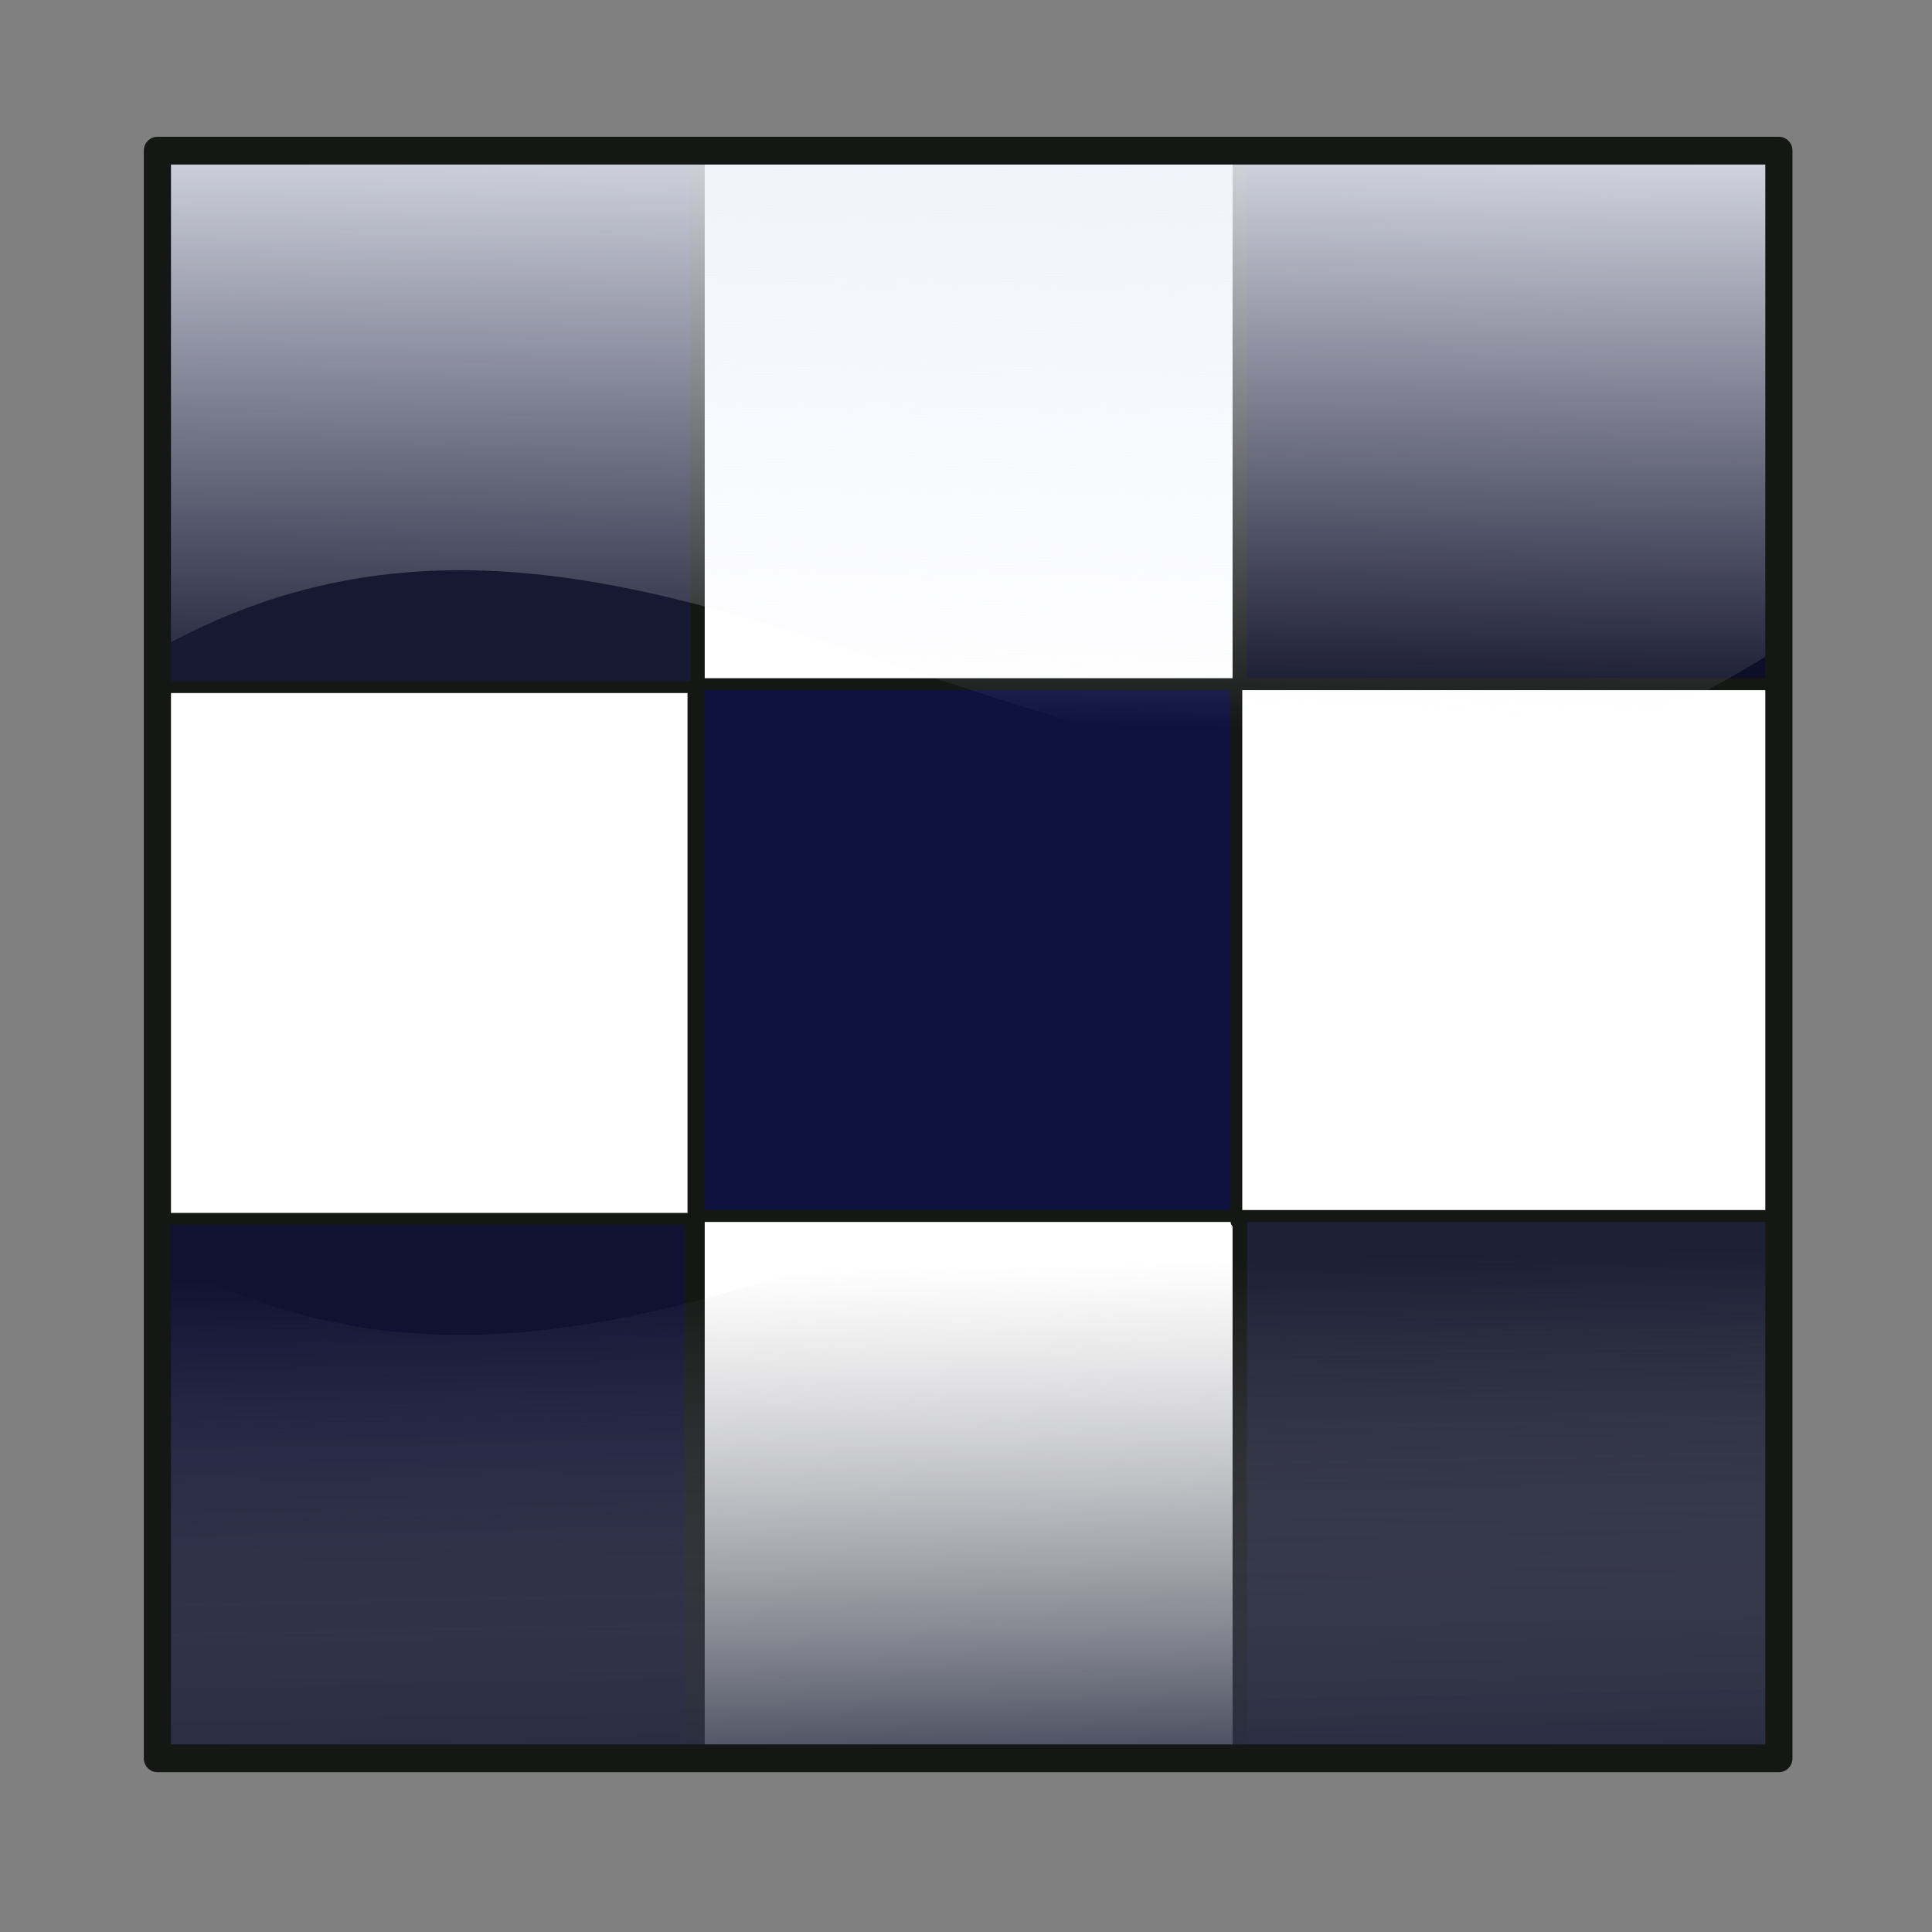 <?xml version="1.0" encoding="UTF-8" standalone="no"?>
<!-- Created with Inkscape (http://www.inkscape.org/) -->
<svg
   xmlns:dc="http://purl.org/dc/elements/1.1/"
   xmlns:cc="http://web.resource.org/cc/"
   xmlns:rdf="http://www.w3.org/1999/02/22-rdf-syntax-ns#"
   xmlns:svg="http://www.w3.org/2000/svg"
   xmlns="http://www.w3.org/2000/svg"
   xmlns:xlink="http://www.w3.org/1999/xlink"
   xmlns:sodipodi="http://sodipodi.sourceforge.net/DTD/sodipodi-0.dtd"
   xmlns:inkscape="http://www.inkscape.org/namespaces/inkscape"
   id="svg2"
   sodipodi:version="0.32"
   inkscape:version="0.44"
   width="256"
   height="256"
   version="1.0"
   sodipodi:docbase="/media/disk-hda3/svg3"
   sodipodi:docname="strategy.svg">
  <rect width="100%" height="100%" fill="#808080" stroke="none"/>
  <defs
     id="defs5">
    <linearGradient
       id="linearGradient2844"
       inkscape:collect="always">
      <stop
         id="stop2846"
         offset="0"
         style="stop-color:#1e233a;stop-opacity:1" />
      <stop
         id="stop2848"
         offset="1"
         style="stop-color:#808084;stop-opacity:0" />
    </linearGradient>
    <linearGradient
       inkscape:collect="always"
       id="linearGradient2829">
      <stop
         style="stop-color:#eff1fb;stop-opacity:1;"
         offset="0"
         id="stop2831" />
      <stop
         style="stop-color:#eff1fb;stop-opacity:0;"
         offset="1"
         id="stop2833" />
    </linearGradient>
    <linearGradient
       inkscape:collect="always"
       id="linearGradient2819">
      <stop
         style="stop-color:#151931;stop-opacity:1;"
         offset="0"
         id="stop2821" />
      <stop
         style="stop-color:#151931;stop-opacity:0;"
         offset="1"
         id="stop2823" />
    </linearGradient>
    <linearGradient
       inkscape:collect="always"
       xlink:href="#linearGradient2819"
       id="linearGradient2825"
       x1="313.788"
       y1="75.156"
       x2="452.743"
       y2="75.156"
       gradientUnits="userSpaceOnUse" />
    <linearGradient
       inkscape:collect="always"
       xlink:href="#linearGradient2829"
       id="linearGradient2835"
       x1="238.818"
       y1="1.247"
       x2="240.734"
       y2="82.344"
       gradientUnits="userSpaceOnUse" />
    <linearGradient
       inkscape:collect="always"
       xlink:href="#linearGradient2829"
       id="linearGradient2838"
       gradientUnits="userSpaceOnUse"
       x1="238.818"
       y1="1.247"
       x2="238.18"
       y2="55.844" />
    <linearGradient
       inkscape:collect="always"
       xlink:href="#linearGradient2844"
       id="linearGradient2842"
       gradientUnits="userSpaceOnUse"
       x1="238.818"
       y1="1.247"
       x2="237.861"
       y2="48.82"
       gradientTransform="matrix(1,0,0,-1,0,149.36)" />
    <linearGradient
       inkscape:collect="always"
       xlink:href="#linearGradient2829"
       id="linearGradient2867"
       gradientUnits="userSpaceOnUse"
       x1="238.818"
       y1="1.247"
       x2="238.18"
       y2="55.844" />
    <linearGradient
       inkscape:collect="always"
       xlink:href="#linearGradient2844"
       id="linearGradient2869"
       gradientUnits="userSpaceOnUse"
       gradientTransform="matrix(1,0,0,-1,0,149.36)"
       x1="238.818"
       y1="1.247"
       x2="237.861"
       y2="48.82" />
  </defs>
  <sodipodi:namedview
     inkscape:window-height="743"
     inkscape:window-width="1016"
     inkscape:pageshadow="2"
     inkscape:pageopacity="0.0"
     guidetolerance="10.0"
     gridtolerance="10.0"
     objecttolerance="10.0"
     borderopacity="1.0"
     bordercolor="#666666"
     pagecolor="#ffffff"
     id="base"
     width="256px"
     height="256px"
     inkscape:zoom="2.0664062"
     inkscape:cx="128"
     inkscape:cy="128"
     inkscape:window-x="0"
     inkscape:window-y="0"
     inkscape:current-layer="svg2" />
  <g
     id="g2852"
     transform="matrix(1.565,0,0,1.6,-240.971,6.731)">
    <g
       id="g2778">
      <rect
         style="opacity:1;fill:#151931;fill-opacity:1;stroke:#151715;stroke-width:0.987;stroke-linecap:round;stroke-linejoin:round;stroke-miterlimit:4;stroke-dasharray:none;stroke-dashoffset:0;stroke-opacity:1"
         id="rect2760"
         width="45.68"
         height="44.526"
         x="167.234"
         y="8.412" />
      <rect
         y="52.696"
         x="166.999"
         height="44.526"
         width="45.68"
         id="rect2762"
         style="opacity:1;fill:white;fill-opacity:1;stroke:#151715;stroke-width:0.987;stroke-linecap:round;stroke-linejoin:round;stroke-miterlimit:4;stroke-dasharray:none;stroke-dashoffset:0;stroke-opacity:1" />
      <rect
         style="opacity:1;fill:#0f1233;fill-opacity:1;stroke:#151715;stroke-width:0.987;stroke-linecap:round;stroke-linejoin:round;stroke-miterlimit:4;stroke-dasharray:none;stroke-dashoffset:0;stroke-opacity:1"
         id="rect2764"
         width="45.68"
         height="44.526"
         x="166.763"
         y="96.738" />
      <rect
         y="8.412"
         x="213.149"
         height="44.526"
         width="45.68"
         id="rect2766"
         style="opacity:1;fill:white;fill-opacity:1;stroke:#151715;stroke-width:0.987;stroke-linecap:round;stroke-linejoin:round;stroke-miterlimit:4;stroke-dasharray:none;stroke-dashoffset:0;stroke-opacity:1" />
      <rect
         style="opacity:1;fill:#0f123f;fill-opacity:1;stroke:#151715;stroke-width:0.987;stroke-linecap:round;stroke-linejoin:round;stroke-miterlimit:4;stroke-dasharray:none;stroke-dashoffset:0;stroke-opacity:1"
         id="rect2768"
         width="45.68"
         height="44.526"
         x="213.149"
         y="52.454" />
      <rect
         y="96.496"
         x="213.149"
         height="44.526"
         width="45.68"
         id="rect2770"
         style="opacity:1;fill:white;fill-opacity:1;stroke:#151715;stroke-width:0.987;stroke-linecap:round;stroke-linejoin:round;stroke-miterlimit:4;stroke-dasharray:none;stroke-dashoffset:0;stroke-opacity:1" />
      <rect
         style="opacity:1;fill:#0d0f28;fill-opacity:1;stroke:#151715;stroke-width:0.987;stroke-linecap:round;stroke-linejoin:round;stroke-miterlimit:4;stroke-dasharray:none;stroke-dashoffset:0;stroke-opacity:1"
         id="rect2772"
         width="45.68"
         height="44.526"
         x="259.064"
         y="8.412" />
      <rect
         y="52.454"
         x="258.661"
         height="44.526"
         width="45.68"
         id="rect2774"
         style="opacity:1;fill:white;fill-opacity:1;stroke:#151715;stroke-width:0.987;stroke-linecap:round;stroke-linejoin:round;stroke-miterlimit:4;stroke-dasharray:none;stroke-dashoffset:0;stroke-opacity:1" />
      <rect
         style="opacity:1;fill:#1c2035;fill-opacity:1;stroke:#151715;stroke-width:0.987;stroke-linecap:round;stroke-linejoin:round;stroke-miterlimit:4;stroke-dasharray:none;stroke-dashoffset:0;stroke-opacity:1"
         id="rect2776"
         width="45.68"
         height="44.526"
         x="259.064"
         y="96.496" />
    </g>
    <path
       sodipodi:nodetypes="ccccc"
       id="rect2827"
       d="M 167.301,8.591 L 304.589,8.591 L 304.589,49.458 C 253.602,81.976 212.847,24.153 166.981,49.777 L 167.301,8.591 z "
       style="fill:url(#linearGradient2867);fill-opacity:1;stroke:none;stroke-width:1;stroke-linecap:round;stroke-linejoin:round;stroke-miterlimit:4;stroke-dashoffset:0;stroke-opacity:1" />
    <path
       style="fill:url(#linearGradient2869);fill-opacity:1;stroke:none;stroke-width:1;stroke-linecap:round;stroke-linejoin:round;stroke-miterlimit:4;stroke-dashoffset:0;stroke-opacity:1"
       d="M 167.301,140.769 L 304.589,140.769 L 304.589,99.902 C 253.602,67.384 212.847,125.207 166.981,99.583 L 167.301,140.769 z "
       id="path2840"
       sodipodi:nodetypes="ccccc" />
    <rect
       y="8.271"
       x="167.301"
       height="133.138"
       width="137.289"
       id="rect2850"
       style="opacity:1;fill:none;fill-opacity:1;stroke:#151715;stroke-width:2.3;stroke-linecap:round;stroke-linejoin:round;stroke-miterlimit:4;stroke-dasharray:none;stroke-dashoffset:0;stroke-opacity:1" />
  </g>
</svg>
